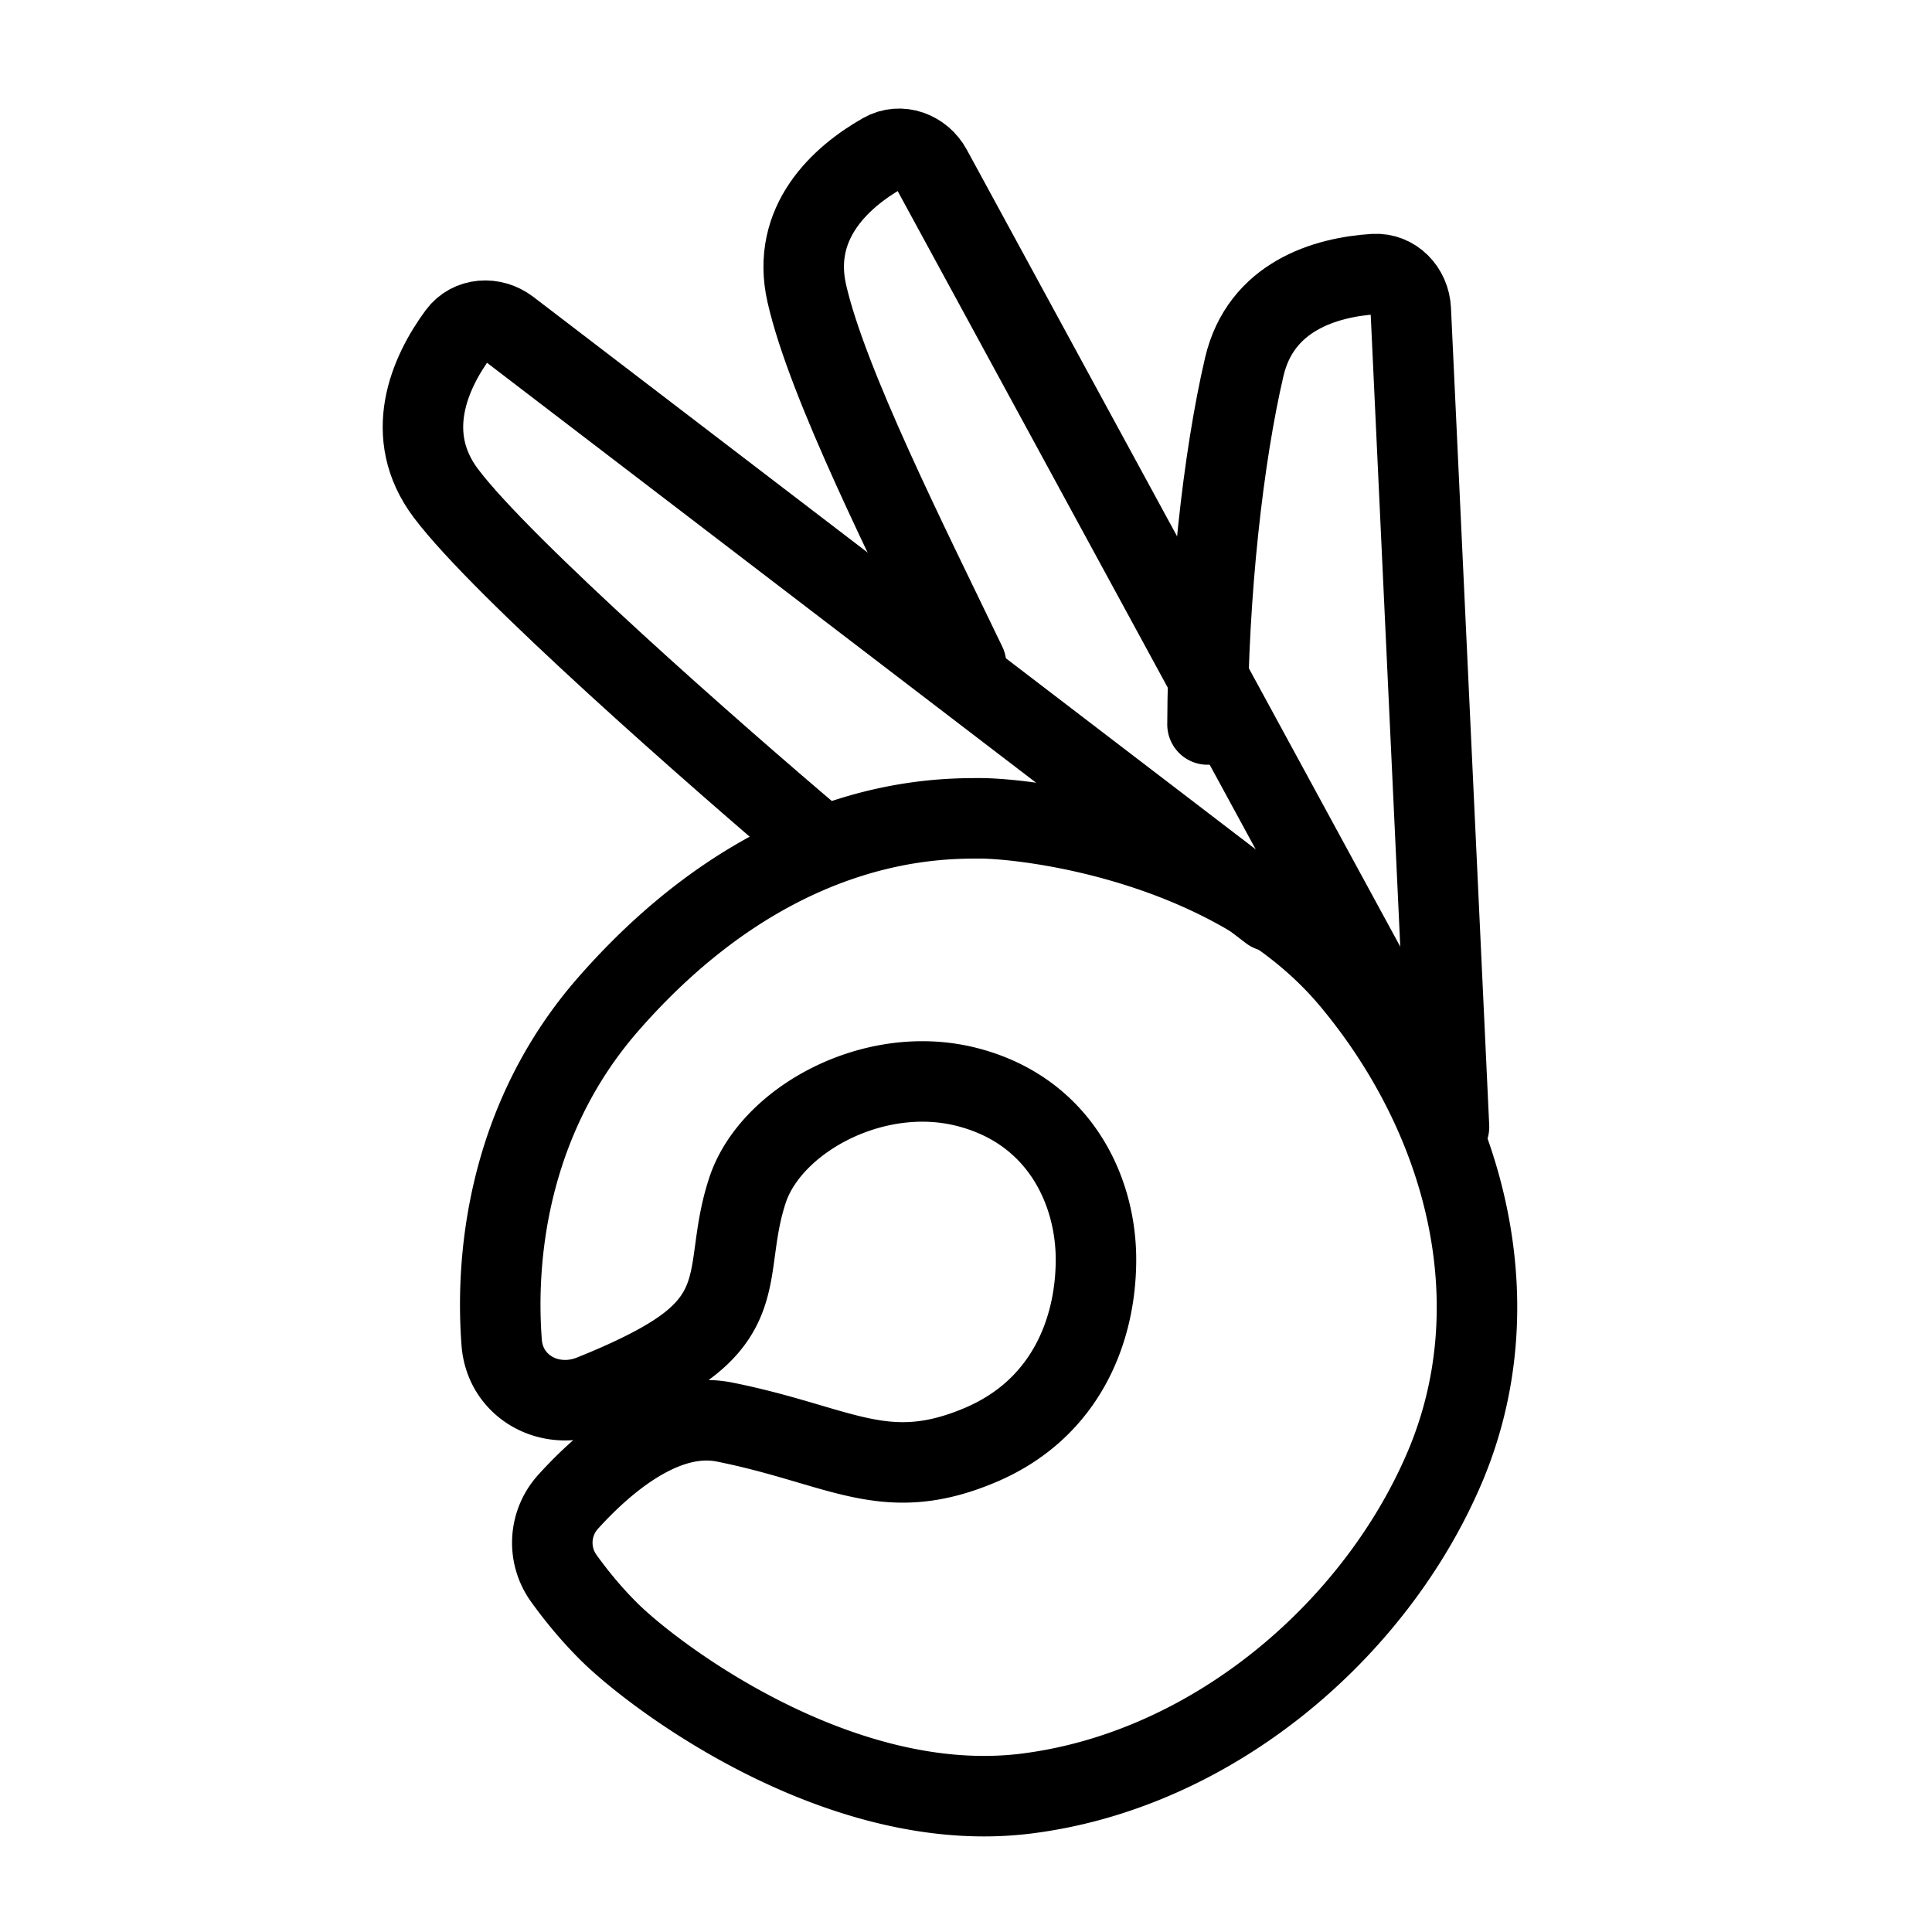 <svg fill-opacity="1" stroke-opacity="1" xmlns="http://www.w3.org/2000/svg" width="48" height="48" fill="none" viewBox="0 0 48 48"><path stroke="#000" stroke-linecap="round" stroke-linejoin="round" stroke-width="2" d="M15.114 24.946c-2.403 2.746-2.827 6.087-2.65 8.41.085 1.105 1.205 1.713 2.234 1.303.744-.297 1.56-.668 2.146-1.06 1.731-1.153 1.154-2.307 1.731-4.038.577-1.73 3.117-3.138 5.425-2.561s3.229 2.561 3.229 4.292S26.5 35 24.344 35.907c-2.378 1.001-3.461 0-6.346-.577-1.503-.3-3.006 1.015-3.871 1.968a1.514 1.514 0 0 0-.118 1.918c.289.402.661.863 1.105 1.306 1.154 1.154 5.769 4.616 10.384 4.039s8.653-4.038 10.384-8.077.577-8.653-2.307-12.115-8.077-4.038-9.23-4.038c-1.155 0-5.193 0-9.231 4.615"/><path stroke="#000" stroke-linecap="round" stroke-linejoin="round" stroke-width="2" d="M31.562 22.639 12.643 8.17c-.398-.304-.967-.271-1.264.133-.713.97-1.386 2.507-.303 3.95 1.384 1.846 6.73 6.539 9.23 8.654"/><path stroke="#000" stroke-linecap="round" stroke-linejoin="round" stroke-width="2" d="M35 26 23.142 4.198c-.239-.44-.772-.641-1.208-.394-1.046.594-2.289 1.723-1.89 3.483.51 2.25 2.539 6.261 3.957 9.213"/><path stroke="#000" stroke-linecap="round" stroke-linejoin="round" stroke-width="2" d="m36 28-.95-20.308c-.023-.5-.414-.913-.914-.882-1.201.077-2.813.55-3.223 2.307-.524 2.247-.9 5.608-.913 8.883"/></svg>